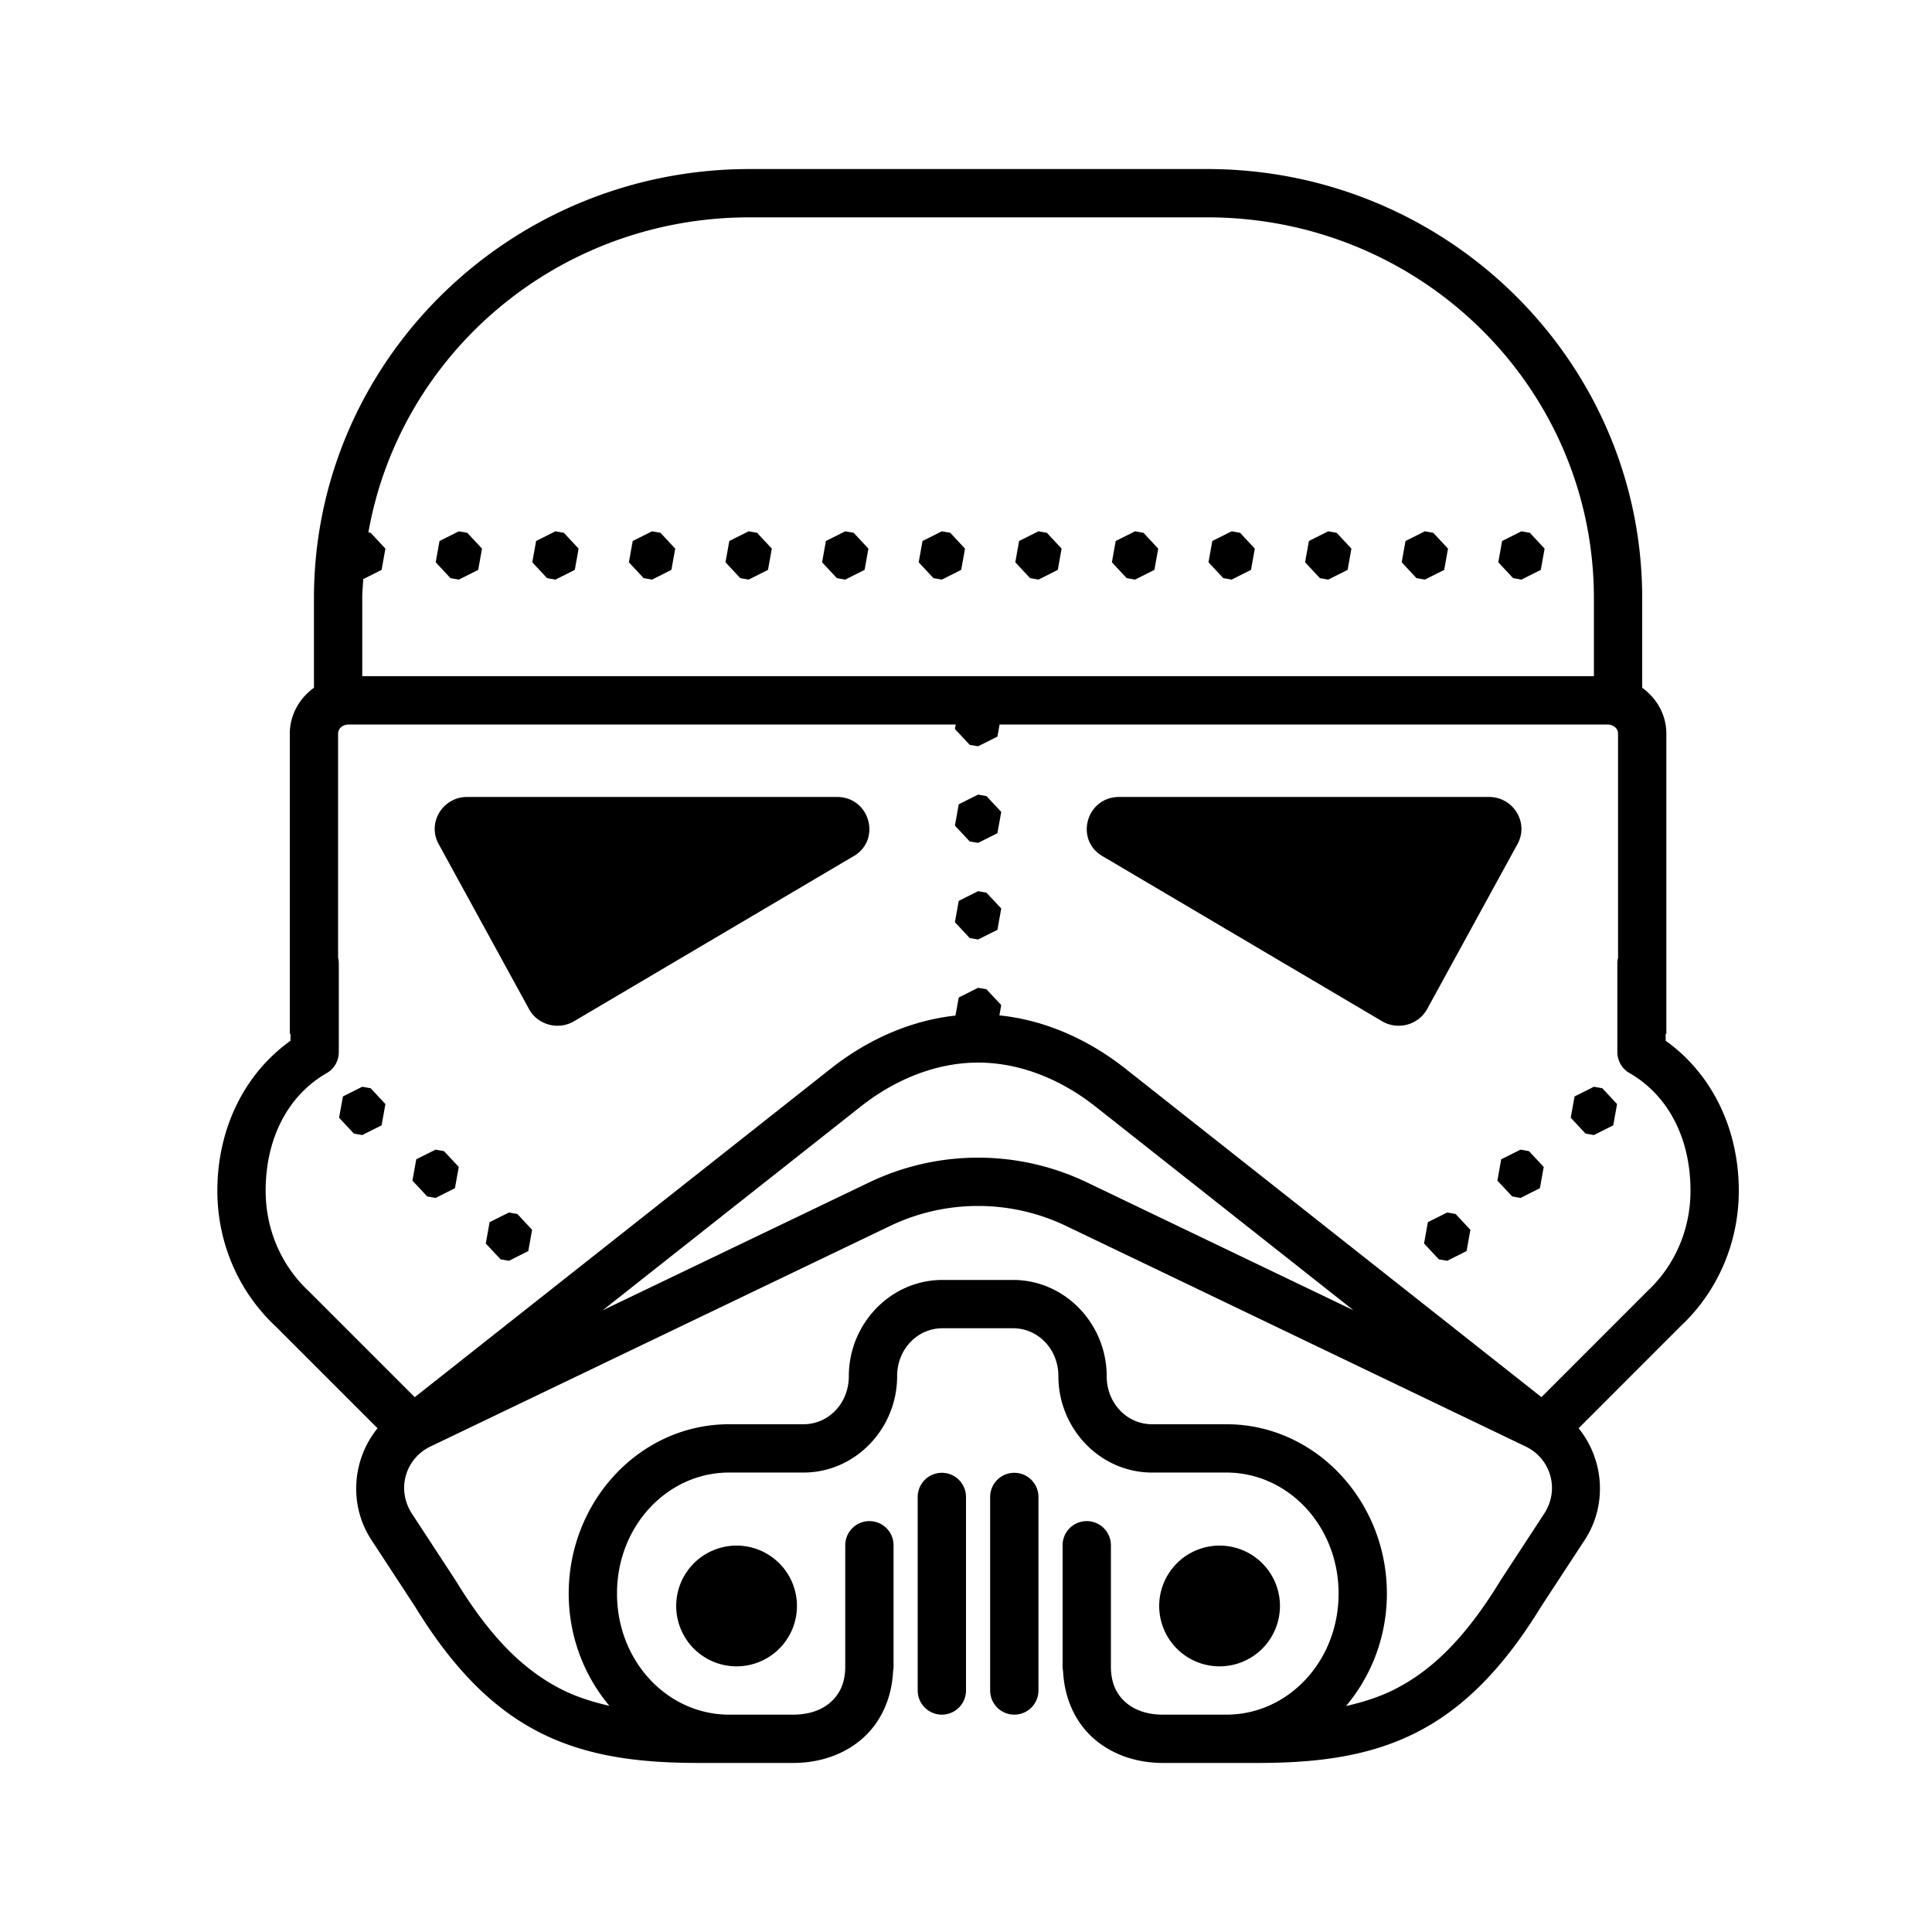 <svg fill="#000000" xmlns="http://www.w3.org/2000/svg"  viewBox="0 0 80 80" width="80px" height="80px"><path d="M 31.039 7 C 21.095 7 13 14.959 13 24.771 L 13 28.479 C 12.403 28.91 12 29.594 12 30.381 L 12 42.807 L 12.029 42.807 L 12.029 43.096 C 10.094 44.478 9 46.77 9 49.307 C 9 51.521 9.923 53.528 11.406 54.914 L 15.633 59.141 C 14.596 60.419 14.42 62.297 15.381 63.768 L 17.18 66.516 C 18.749 69.081 20.406 70.752 22.348 71.738 C 24.29 72.724 26.441 73 28.93 73 L 32.846 73 C 33.971 73 35.021 72.633 35.787 71.92 C 36.506 71.251 36.929 70.282 36.98 69.209 A 1 1 0 0 0 37 69 L 37 64 A 1 1 0 0 0 35.984 62.986 A 1 1 0 0 0 35 64 L 35 69 C 35 69.673 34.78 70.125 34.426 70.455 C 34.071 70.785 33.544 71 32.846 71 L 30.191 71 C 27.65 71 25.549 68.8 25.549 65.986 C 25.549 63.172 27.649 60.975 30.191 60.975 L 33.271 60.975 C 35.421 60.975 37.148 59.157 37.148 56.986 C 37.148 55.857 37.997 55 39.025 55 L 41.949 55 C 42.977 55 43.826 55.857 43.826 56.986 C 43.826 59.157 45.553 60.975 47.703 60.975 L 50.783 60.975 C 53.324 60.975 55.428 63.173 55.428 65.986 C 55.428 68.8 53.326 71 50.783 71 L 48.152 71 C 47.453 71 46.926 70.784 46.572 70.455 C 46.218 70.126 46 69.674 46 69 L 46 64 A 1 1 0 0 0 44.984 62.986 A 1 1 0 0 0 44 64 L 44 69 A 1 1 0 0 0 44.021 69.211 C 44.073 70.282 44.493 71.25 45.211 71.918 C 45.977 72.631 47.026 73 48.152 73 L 52.068 73 C 54.557 73 56.708 72.724 58.65 71.738 C 60.593 70.752 62.25 69.081 63.82 66.516 L 65.619 63.768 C 66.58 62.296 66.403 60.419 65.367 59.141 L 69.594 54.912 C 71.077 53.526 72 51.519 72 49.305 C 72 46.768 70.906 44.476 68.971 43.094 L 68.971 42.807 L 69 42.807 L 69 30.381 C 69 29.594 68.597 28.91 68 28.479 L 68 24.771 C 68 14.96 59.916 7 49.988 7 L 39.051 7 L 31.039 7 z M 31.039 9 L 39.051 9 L 49.988 9 C 58.851 9 66 16.057 66 24.771 L 66 28 L 40.5 28 L 15 28 L 15 24.771 C 15 24.504 15.028 24.244 15.041 23.98 L 15.801 23.598 L 15.959 22.717 L 15.348 22.062 L 15.254 22.045 C 16.566 14.634 23.108 9 31.039 9 z M 19 22 L 18.199 22.402 L 18.041 23.283 L 18.652 23.938 L 19 24 L 19.801 23.598 L 19.959 22.717 L 19.348 22.062 L 19 22 z M 23 22 L 22.199 22.402 L 22.041 23.283 L 22.652 23.938 L 23 24 L 23.801 23.598 L 23.959 22.717 L 23.348 22.062 L 23 22 z M 27 22 L 26.199 22.402 L 26.041 23.283 L 26.652 23.938 L 27 24 L 27.801 23.598 L 27.959 22.717 L 27.348 22.062 L 27 22 z M 31 22 L 30.199 22.402 L 30.041 23.283 L 30.652 23.938 L 31 24 L 31.801 23.598 L 31.959 22.717 L 31.348 22.062 L 31 22 z M 35 22 L 34.199 22.402 L 34.041 23.283 L 34.652 23.938 L 35 24 L 35.801 23.598 L 35.959 22.717 L 35.348 22.062 L 35 22 z M 39 22 L 38.199 22.402 L 38.041 23.283 L 38.652 23.938 L 39 24 L 39.801 23.598 L 39.959 22.717 L 39.348 22.062 L 39 22 z M 43 22 L 42.199 22.402 L 42.041 23.283 L 42.652 23.938 L 43 24 L 43.801 23.598 L 43.959 22.717 L 43.348 22.062 L 43 22 z M 47 22 L 46.199 22.402 L 46.041 23.283 L 46.652 23.938 L 47 24 L 47.801 23.598 L 47.959 22.717 L 47.348 22.062 L 47 22 z M 51 22 L 50.199 22.402 L 50.041 23.283 L 50.652 23.938 L 51 24 L 51.801 23.598 L 51.959 22.717 L 51.348 22.062 L 51 22 z M 55 22 L 54.199 22.402 L 54.041 23.283 L 54.652 23.938 L 55 24 L 55.801 23.598 L 55.959 22.717 L 55.348 22.062 L 55 22 z M 59 22 L 58.199 22.402 L 58.041 23.283 L 58.652 23.938 L 59 24 L 59.801 23.598 L 59.959 22.717 L 59.348 22.062 L 59 22 z M 63 22 L 62.199 22.402 L 62.041 23.283 L 62.652 23.938 L 63 24 L 63.801 23.598 L 63.959 22.717 L 63.348 22.062 L 63 22 z M 14.447 30 L 39.574 30 L 39.541 30.186 L 40.152 30.842 L 40.5 30.902 L 41.301 30.502 L 41.391 30 L 66.553 30 C 66.835 30 67 30.186 67 30.381 L 67 39.658 A 1 1 0 0 0 66.971 39.906 L 66.971 43.566 A 1 1 0 0 0 67.473 44.432 C 69.072 45.352 70 47.127 70 49.305 C 70 50.964 69.31 52.439 68.227 53.451 A 1 1 0 0 0 68.203 53.475 L 63.828 57.852 L 46.592 44.244 C 45.102 43.069 43.309 42.241 41.383 42.045 L 41.459 41.619 L 40.848 40.965 L 40.5 40.902 L 39.699 41.305 L 39.564 42.053 C 37.659 42.259 35.884 43.079 34.408 44.244 L 17.174 57.854 L 12.797 53.477 A 1 1 0 0 0 12.773 53.453 C 11.69 52.441 11 50.966 11 49.307 C 11 47.129 11.928 45.356 13.527 44.436 A 1 1 0 0 0 14.029 43.568 L 14.029 39.906 A 1 1 0 0 0 14 39.658 L 14 30.381 C 14 30.186 14.165 30 14.447 30 z M 40.5 32.902 L 39.699 33.305 L 39.541 34.186 L 40.152 34.842 L 40.5 34.902 L 41.301 34.502 L 41.459 33.619 L 40.848 32.965 L 40.5 32.902 z M 19.348 33 C 18.318 33 17.67 34.092 18.176 34.973 L 21.916 41.803 C 22.277 42.431 23.083 42.658 23.729 42.312 L 35.295 35.482 C 36.52 34.828 36.046 33 34.652 33 L 19.348 33 z M 46.348 33 C 44.954 33 44.48 34.828 45.705 35.482 L 57.271 42.312 C 57.916 42.658 58.723 42.431 59.084 41.803 L 62.824 34.973 C 63.331 34.092 62.681 33 61.652 33 L 46.348 33 z M 40.5 36.902 L 39.699 37.305 L 39.541 38.186 L 40.152 38.842 L 40.5 38.902 L 41.301 38.502 L 41.459 37.619 L 40.848 36.965 L 40.5 36.902 z M 40.459 44 L 40.502 44 L 40.543 44 C 42.255 44.009 43.942 44.701 45.354 45.814 L 56.045 54.256 L 49.984 51.348 L 45.018 48.965 C 43.608 48.288 42.064 47.936 40.5 47.936 C 38.937 47.936 37.394 48.287 35.982 48.965 L 24.957 54.256 L 35.648 45.814 C 37.056 44.703 38.747 44.01 40.459 44 z M 15 45 L 14.199 45.402 L 14.041 46.283 L 14.652 46.938 L 15 47 L 15.801 46.598 L 15.959 45.717 L 15.348 45.062 L 15 45 z M 66 45 L 65.199 45.402 L 65.041 46.283 L 65.652 46.938 L 66 47 L 66.801 46.598 L 66.959 45.717 L 66.348 45.062 L 66 45 z M 18.037 47.604 L 17.236 48.004 L 17.078 48.887 L 17.689 49.541 L 18.037 49.604 L 18.838 49.201 L 18.996 48.32 L 18.385 47.666 L 18.037 47.604 z M 62.963 47.604 L 62.162 48.004 L 62.004 48.887 L 62.615 49.541 L 62.963 49.604 L 63.764 49.201 L 63.922 48.32 L 63.311 47.666 L 62.963 47.604 z M 40.5 49.936 C 41.764 49.936 43.014 50.221 44.152 50.768 L 49.119 53.15 L 63.174 59.896 C 64.226 60.403 64.586 61.689 63.945 62.672 L 62.123 65.459 L 62.115 65.473 C 60.668 67.837 59.292 69.168 57.746 69.953 C 57.127 70.267 56.453 70.479 55.736 70.643 C 56.787 69.397 57.428 67.763 57.428 65.986 C 57.428 62.158 54.476 58.975 50.783 58.975 L 47.703 58.975 C 46.675 58.975 45.826 58.116 45.826 56.986 C 45.826 54.816 44.099 53 41.949 53 L 39.025 53 C 36.875 53 35.148 54.816 35.148 56.986 C 35.148 58.116 34.3 58.975 33.271 58.975 L 30.191 58.975 C 26.498 58.975 23.549 62.158 23.549 65.986 C 23.549 67.76 24.188 69.39 25.234 70.635 C 24.528 70.472 23.862 70.263 23.252 69.953 C 21.706 69.169 20.331 67.837 18.885 65.473 L 18.877 65.459 L 17.055 62.674 L 17.055 62.672 C 16.413 61.688 16.771 60.402 17.826 59.896 L 36.848 50.768 C 37.989 50.219 39.235 49.936 40.5 49.936 z M 21.074 50.207 L 20.273 50.607 L 20.115 51.49 L 20.727 52.145 L 21.074 52.207 L 21.875 51.805 L 22.033 50.924 L 21.422 50.268 L 21.074 50.207 z M 59.926 50.207 L 59.125 50.607 L 58.967 51.49 L 59.578 52.145 L 59.926 52.207 L 60.727 51.805 L 60.885 50.924 L 60.273 50.268 L 59.926 50.207 z M 38.984 60.986 A 1 1 0 0 0 38 62 L 38 70 A 1 1 0 1 0 40 70 L 40 62 A 1 1 0 0 0 38.984 60.986 z M 41.984 60.986 A 1 1 0 0 0 41 62 L 41 70 A 1 1 0 1 0 43 70 L 43 62 A 1 1 0 0 0 41.984 60.986 z M 30.5 64 A 2.5 2.5 0 0 0 30.5 69 A 2.5 2.5 0 0 0 30.5 64 z M 50.5 64 A 2.5 2.5 0 0 0 50.5 69 A 2.5 2.5 0 0 0 50.5 64 z"/></svg>